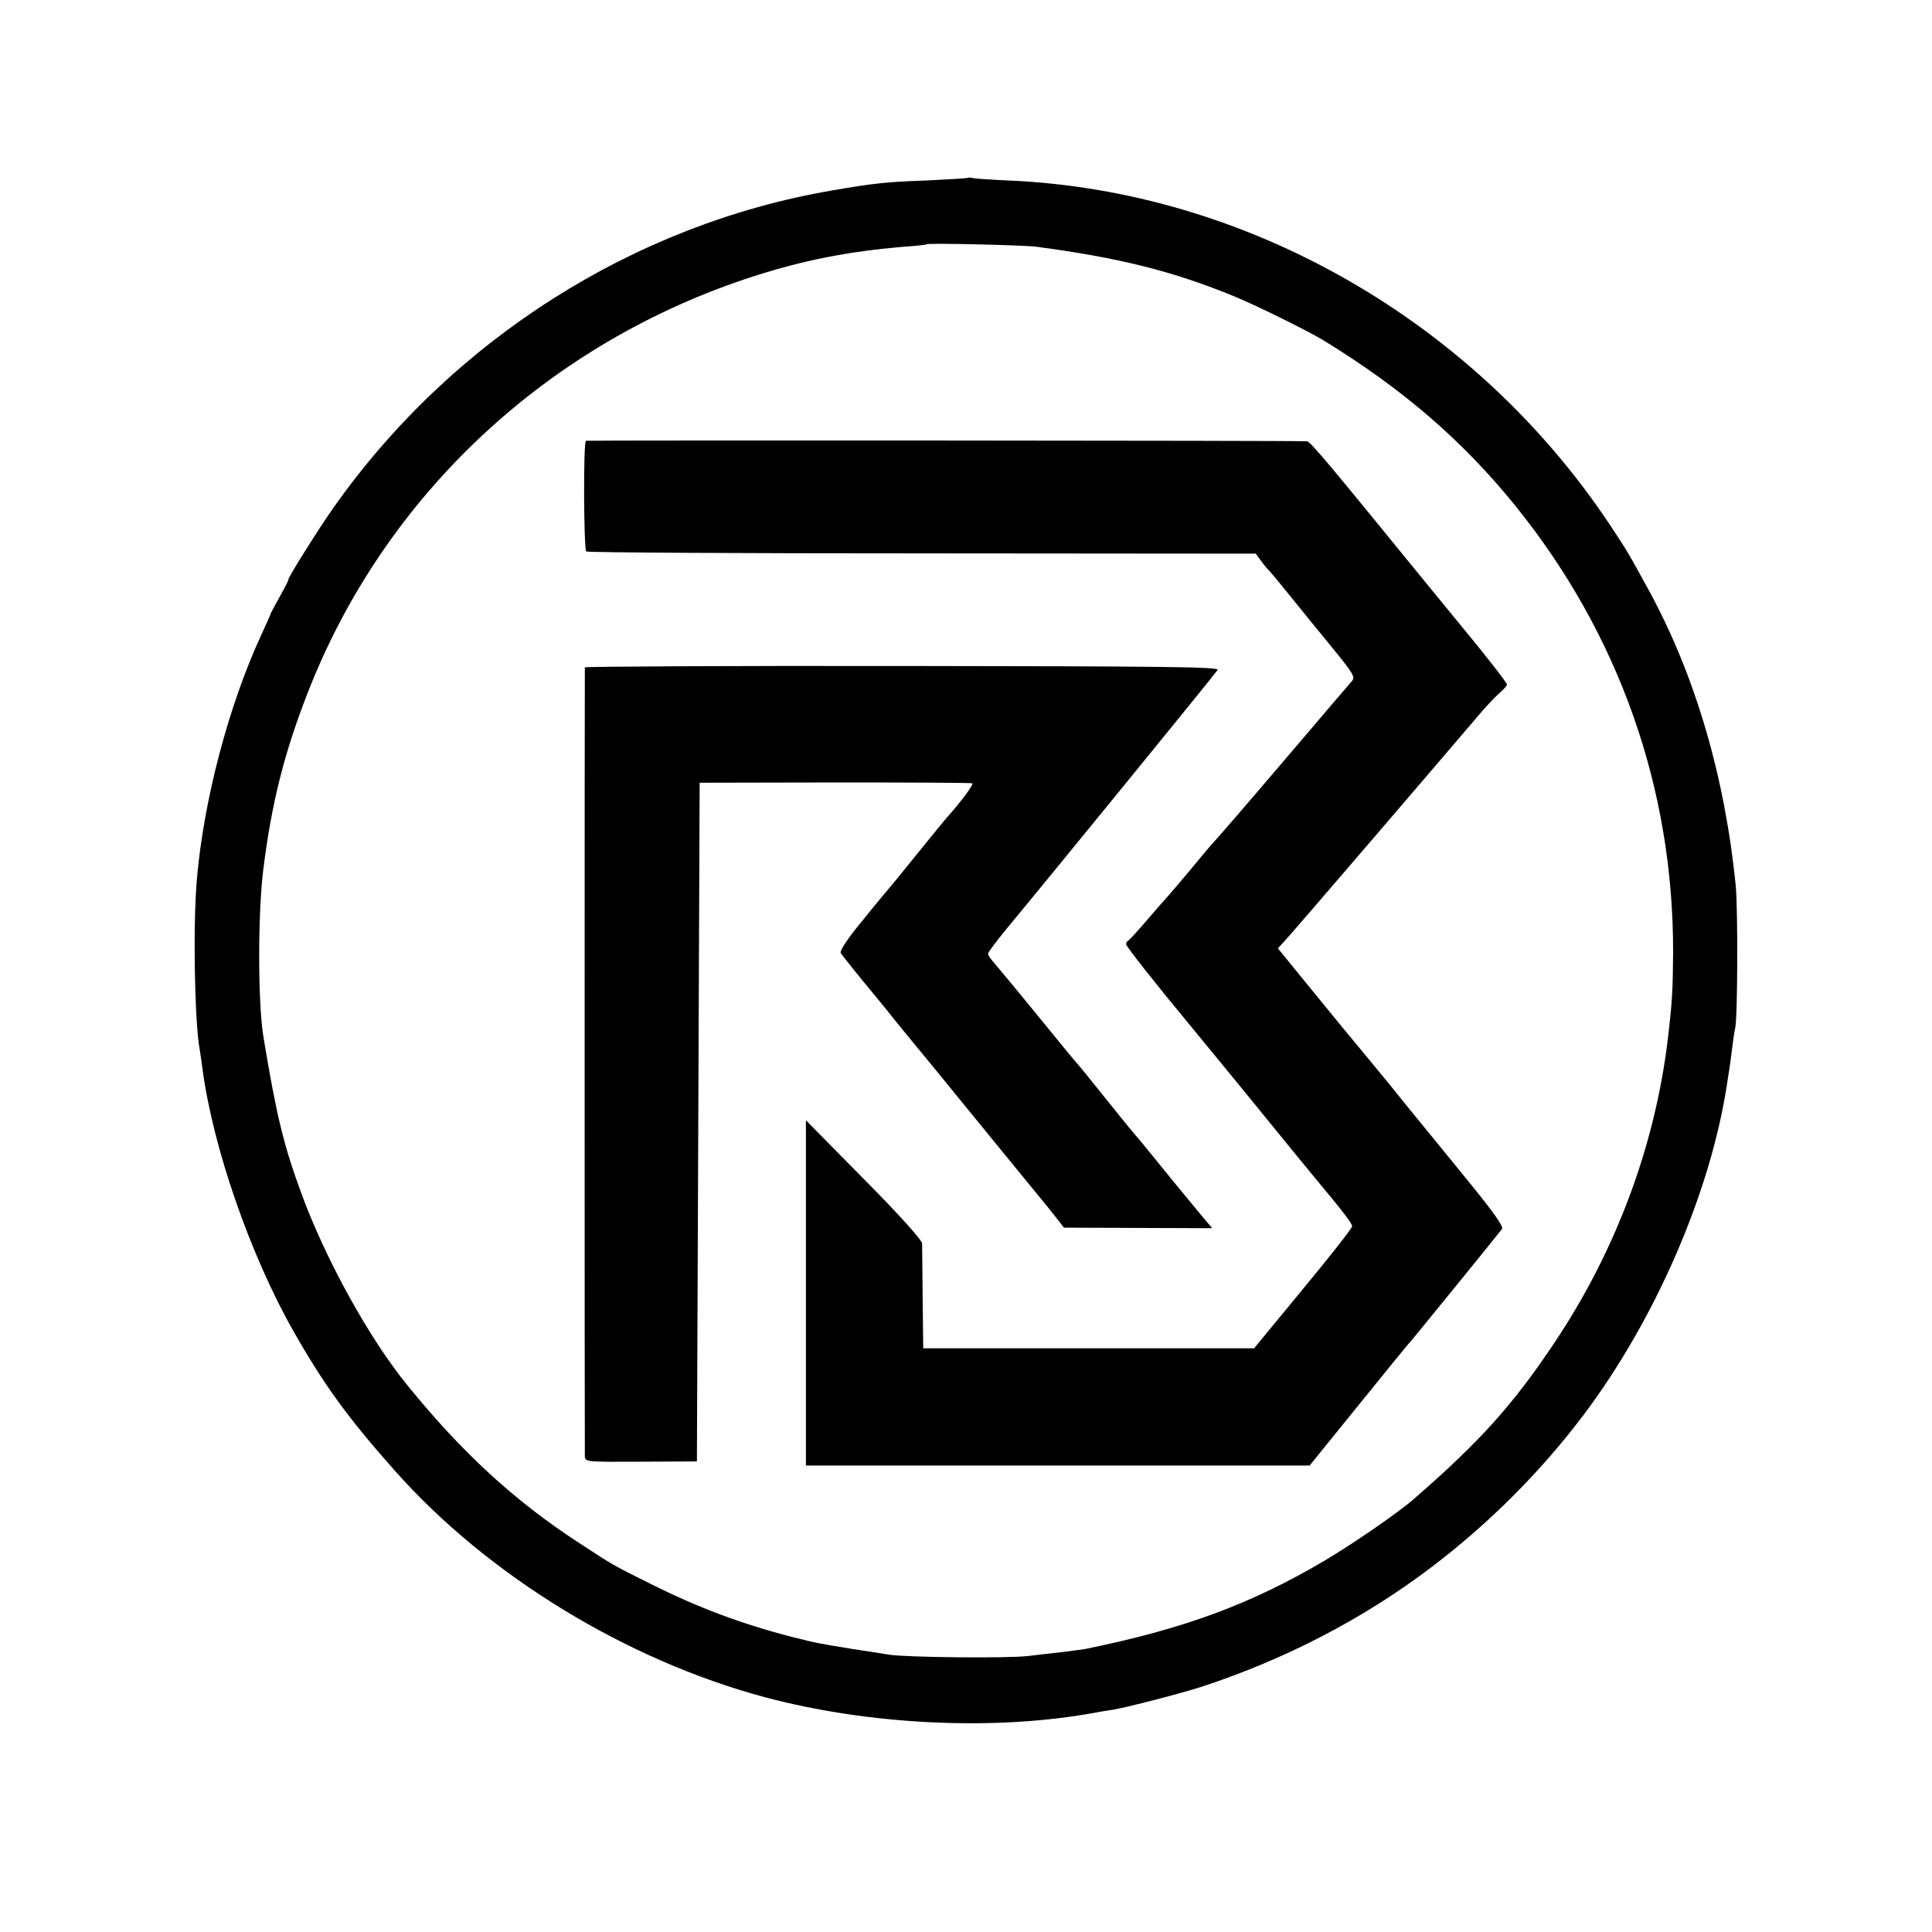 <?xml version="1.0" standalone="no"?>
<!DOCTYPE svg PUBLIC "-//W3C//DTD SVG 20010904//EN"
 "http://www.w3.org/TR/2001/REC-SVG-20010904/DTD/svg10.dtd">
<svg version="1.0" xmlns="http://www.w3.org/2000/svg"
 width="700pt" height="700pt" viewBox="0 0 700 700"
 preserveAspectRatio="xMidYMid meet">
<g transform="translate(0,700) scale(0.1,-0.1)"
fill="#000000" stroke="none">
<path d="M3508 6356 c-1 -2 -70 -6 -153 -10 -144 -5 -188 -10 -340 -36 -719
-123 -1379 -542 -1807 -1150 -54 -76 -169 -260 -163 -260 2 0 -12 -27 -31 -61
-18 -33 -34 -62 -34 -64 0 -2 -15 -36 -34 -77 -118 -255 -209 -601 -233 -888
-14 -162 -8 -519 11 -615 2 -11 6 -42 10 -70 38 -284 173 -672 328 -946 112
-197 199 -317 369 -508 335 -378 837 -685 1339 -820 382 -102 838 -123 1200
-56 14 3 41 7 60 10 51 8 255 61 325 84 302 99 585 246 829 431 209 158 399
348 554 554 259 344 459 804 519 1196 2 14 5 34 7 45 2 11 7 47 11 80 4 33 9
69 12 80 9 39 10 431 2 515 -39 394 -146 759 -311 1064 -78 142 -79 145 -144
243 -491 739 -1317 1212 -2179 1249 -66 3 -125 7 -132 9 -6 2 -13 2 -15 1z
m247 -250 c301 -40 497 -89 720 -181 80 -33 266 -125 320 -158 286 -175 504
-363 695 -599 375 -464 573 -1023 572 -1618 -1 -135 -3 -177 -18 -305 -45
-389 -187 -773 -410 -1107 -152 -228 -271 -360 -510 -568 -57 -50 -221 -163
-324 -224 -269 -159 -511 -248 -870 -321 -8 -1 -42 -6 -75 -10 -33 -4 -91 -10
-130 -15 -75 -9 -447 -5 -505 5 -19 3 -80 13 -135 21 -126 21 -115 18 -215 43
-179 46 -338 105 -510 191 -139 69 -137 68 -264 151 -233 152 -423 327 -620
570 -138 169 -297 457 -384 695 -64 174 -90 280 -137 564 -21 123 -21 450 -1
610 30 239 75 419 159 635 278 719 872 1274 1618 1514 183 59 344 90 544 107
44 3 81 7 83 9 5 5 351 -3 397 -9z"/>
<path d="M2123 5403 c-10 -4 -8 -391 1 -401 4 -4 552 -7 1217 -7 l1209 -1 15
-21 c9 -12 21 -28 28 -35 8 -7 44 -51 82 -98 38 -47 106 -131 153 -188 76 -93
83 -105 70 -120 -28 -32 -66 -77 -228 -267 -173 -203 -259 -302 -275 -319 -6
-6 -44 -51 -85 -101 -41 -49 -78 -92 -81 -95 -3 -3 -35 -39 -70 -80 -35 -41
-67 -76 -71 -78 -5 -2 -8 -8 -8 -13 0 -8 113 -151 232 -294 31 -38 189 -230
201 -245 7 -8 32 -40 57 -70 25 -30 50 -62 57 -70 17 -21 115 -141 135 -165
99 -118 138 -169 137 -178 0 -7 -80 -109 -178 -227 l-177 -215 -600 0 -599 0
-2 180 c-1 99 -2 189 -2 200 -1 12 -83 104 -211 233 l-210 213 0 -625 0 -626
913 0 912 0 175 216 c96 119 180 222 186 228 9 9 308 377 336 413 7 9 -34 66
-139 194 -81 100 -204 249 -271 333 -68 83 -141 171 -162 196 -20 25 -83 101
-139 170 l-101 124 24 26 c37 40 553 642 691 804 32 39 72 81 87 94 15 13 28
27 28 32 0 7 -90 121 -168 215 -16 19 -221 270 -327 400 -162 198 -219 265
-229 266 -22 3 -2606 4 -2613 2z"/>
<path d="M2119 4582 c-1 -8 -1 -2824 0 -2858 1 -21 5 -21 204 -20 l202 1 5
1229 5 1230 490 1 c270 0 493 -1 498 -3 6 -3 -38 -63 -86 -117 -10 -11 -62
-74 -115 -140 -53 -66 -99 -122 -102 -125 -3 -3 -45 -53 -93 -113 -56 -67 -85
-112 -81 -120 8 -12 64 -82 119 -148 16 -20 46 -55 65 -80 19 -24 61 -75 93
-114 32 -38 63 -77 70 -85 149 -183 347 -425 375 -459 20 -24 48 -59 62 -77
l25 -32 269 -1 268 -1 -43 51 c-24 29 -66 80 -94 114 -108 133 -130 160 -135
165 -3 3 -44 52 -90 110 -105 131 -113 140 -125 154 -6 6 -71 85 -145 176 -74
91 -145 176 -157 190 -13 14 -23 29 -23 35 0 5 31 46 68 91 157 189 757 925
764 937 5 11 -210 13 -1143 14 -632 1 -1149 -2 -1150 -5z"/>
</g>
</svg>
